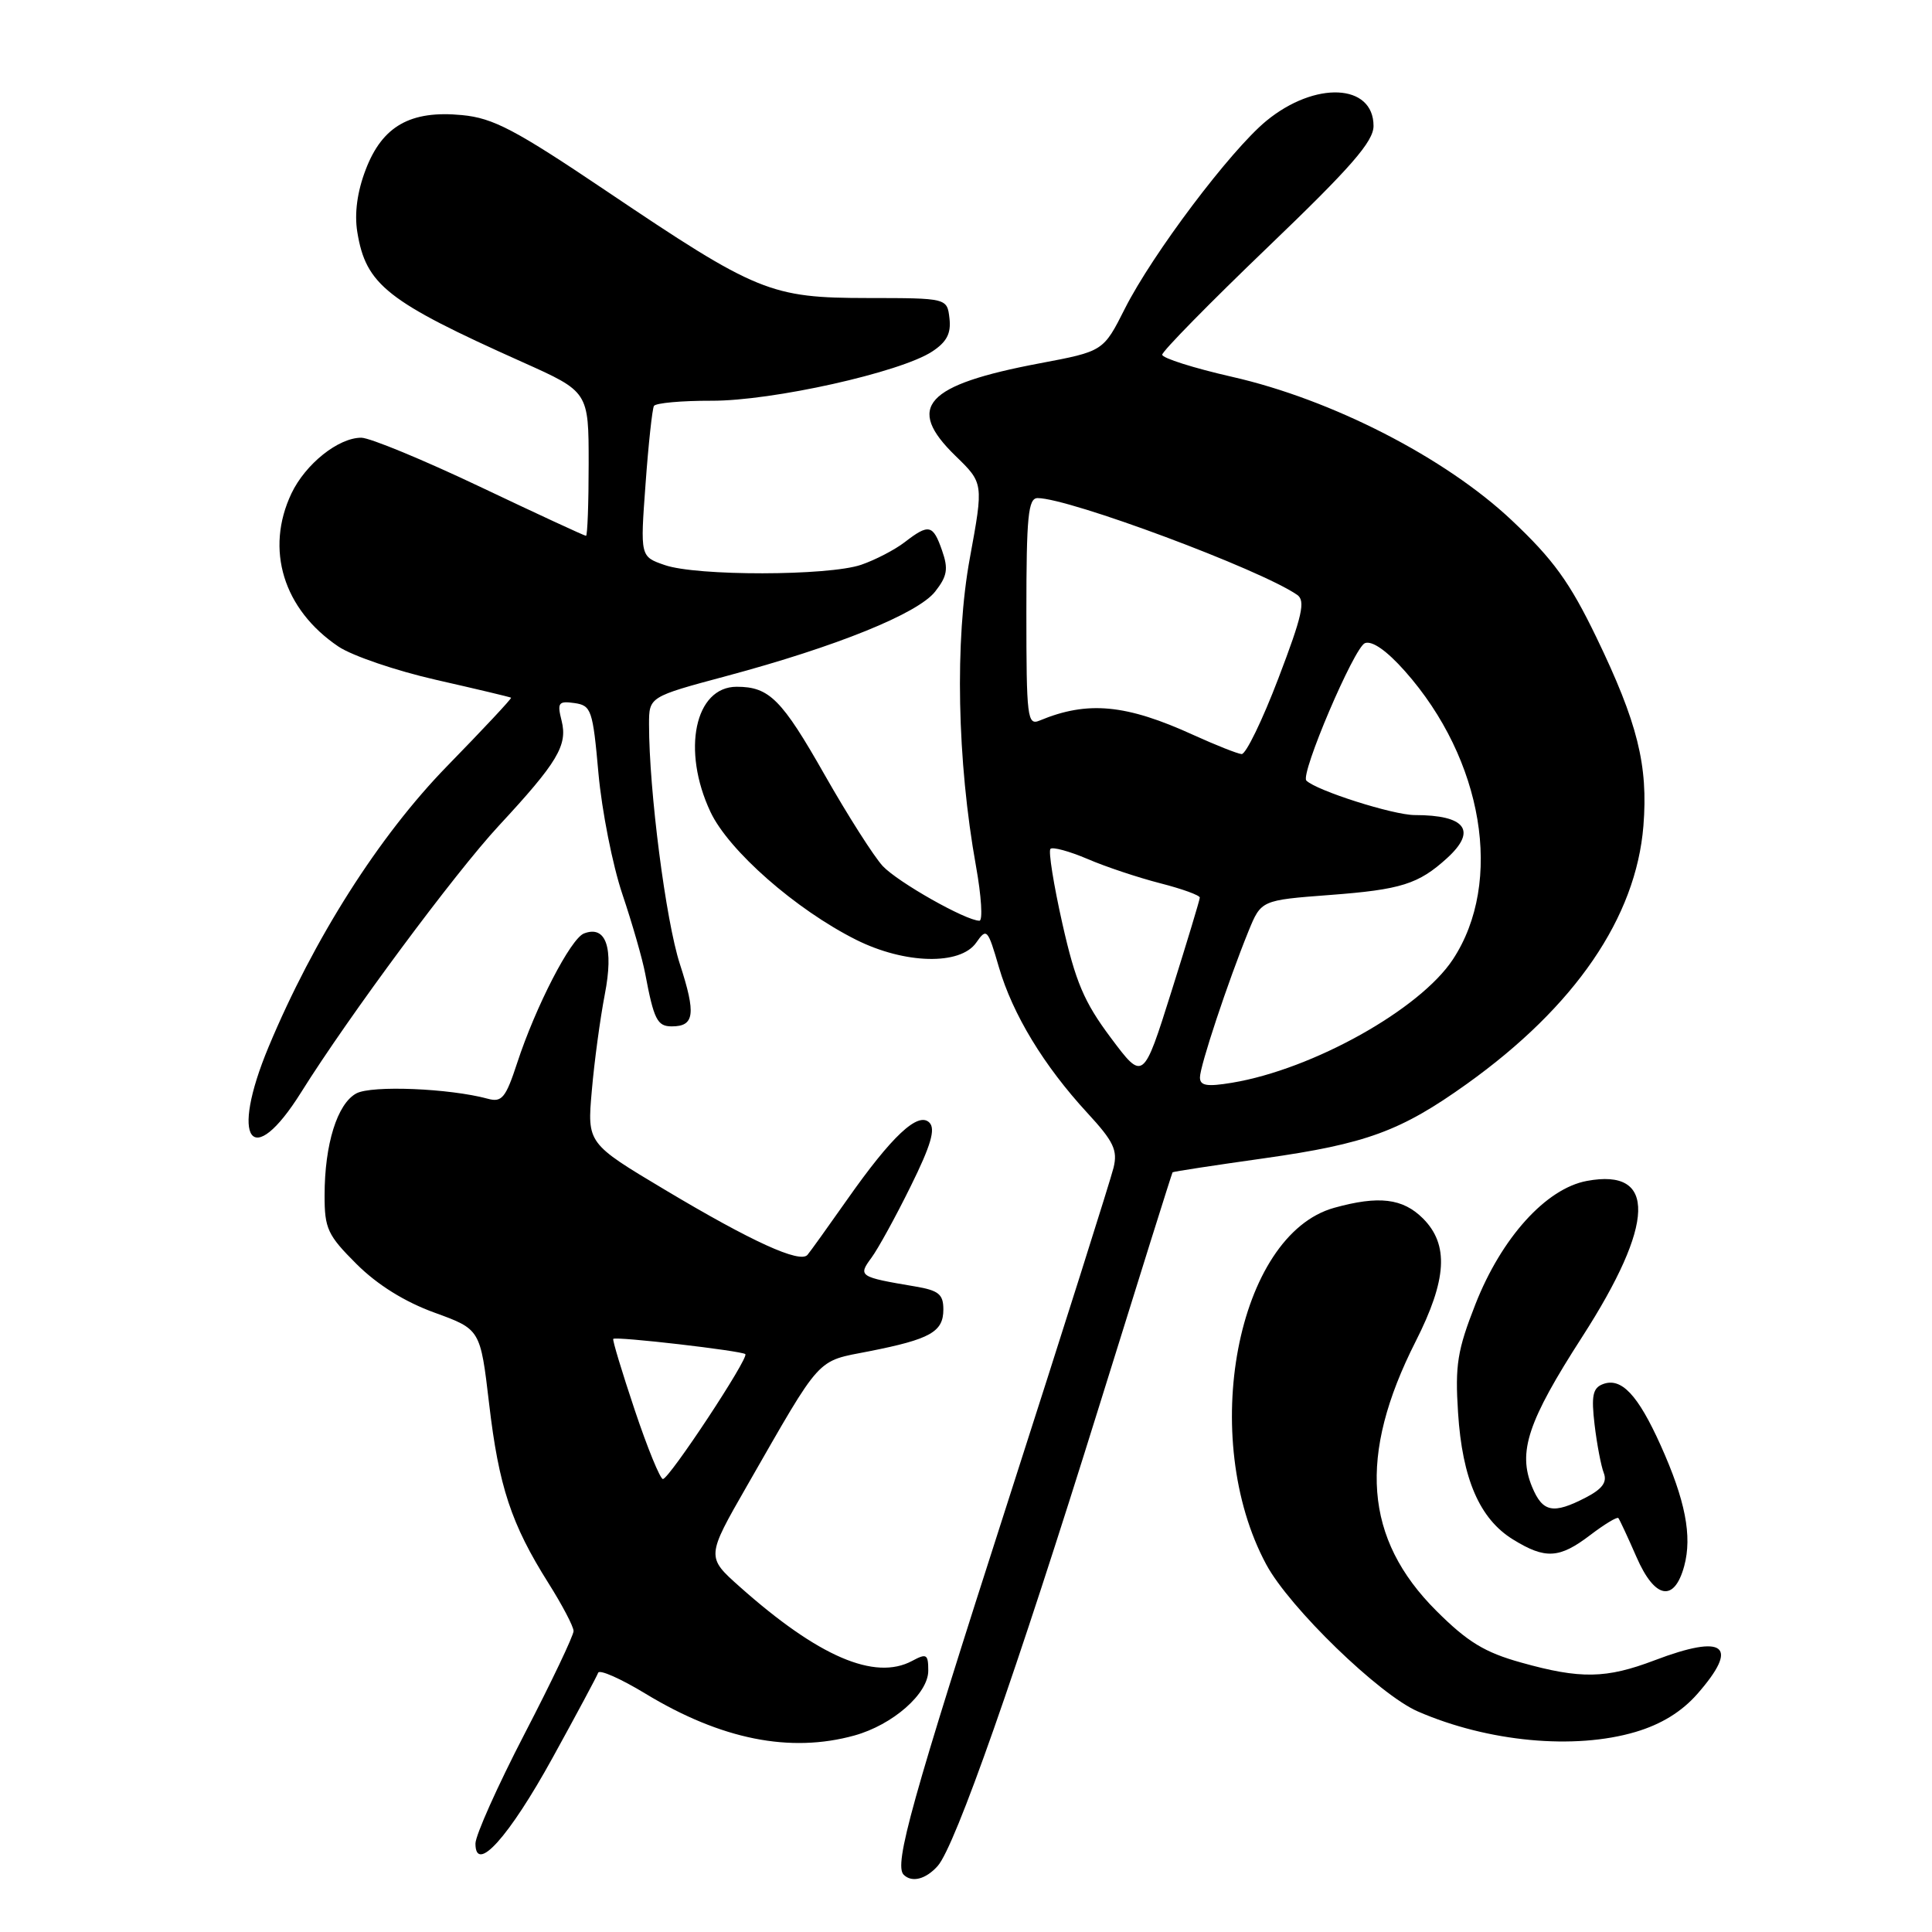 <?xml version="1.0" encoding="UTF-8" standalone="no"?>
<!DOCTYPE svg PUBLIC "-//W3C//DTD SVG 1.1//EN" "http://www.w3.org/Graphics/SVG/1.1/DTD/svg11.dtd" >
<svg xmlns="http://www.w3.org/2000/svg" xmlns:xlink="http://www.w3.org/1999/xlink" version="1.1" viewBox="0 0 256 256">
 <g >
 <path fill="currentColor"
d=" M 124.25 247.25 C 126.56 244.67 134.68 221.56 145.59 186.50 C 150.89 169.45 155.29 155.43 155.37 155.34 C 155.44 155.24 160.90 154.41 167.50 153.48 C 181.05 151.56 185.60 149.89 194.37 143.62 C 208.71 133.36 216.78 121.57 217.76 109.44 C 218.40 101.41 217.00 95.78 211.52 84.43 C 207.99 77.13 205.81 74.12 200.30 68.93 C 191.50 60.64 176.48 52.93 163.25 49.93 C 158.16 48.77 154.00 47.45 154.00 47.00 C 154.00 46.55 160.30 40.13 168.00 32.74 C 179.02 22.17 182.00 18.75 182.00 16.69 C 182.00 11.06 174.24 10.71 167.78 16.03 C 163.04 19.94 152.70 33.66 149.05 40.90 C 146.20 46.55 146.20 46.55 137.77 48.14 C 122.58 51.01 119.93 53.92 126.61 60.41 C 130.33 64.02 130.33 64.02 128.51 73.95 C 126.50 84.87 126.82 100.86 129.32 114.75 C 130.04 118.74 130.24 122.00 129.78 122.00 C 128.00 122.00 118.99 116.91 116.97 114.76 C 115.81 113.51 112.36 108.10 109.30 102.72 C 103.59 92.66 101.94 91.00 97.62 91.00 C 92.07 91.00 90.30 99.42 94.14 107.58 C 96.55 112.71 105.46 120.53 113.45 124.53 C 119.89 127.75 127.24 127.93 129.35 124.91 C 130.74 122.92 130.88 123.07 132.36 128.16 C 134.19 134.42 138.31 141.21 144.09 147.48 C 147.56 151.24 148.12 152.41 147.55 154.73 C 147.18 156.26 140.88 176.18 133.54 199.00 C 120.78 238.65 118.43 247.09 119.74 248.41 C 120.83 249.49 122.67 249.02 124.25 247.25 Z  M 73.23 232.90 C 76.38 227.18 79.09 222.12 79.26 221.65 C 79.43 221.18 82.25 222.43 85.53 224.42 C 95.56 230.50 104.70 232.32 113.22 229.96 C 118.30 228.55 123.00 224.42 123.00 221.38 C 123.00 219.18 122.78 219.05 120.86 220.08 C 115.91 222.73 108.43 219.51 98.04 210.27 C 93.58 206.30 93.58 206.30 98.97 196.90 C 108.99 179.43 108.07 180.44 115.17 179.05 C 123.28 177.45 125.00 176.48 125.00 173.51 C 125.00 171.49 124.38 170.99 121.25 170.46 C 113.83 169.21 113.67 169.10 115.47 166.66 C 116.35 165.47 118.69 161.21 120.67 157.19 C 123.35 151.77 123.99 149.59 123.15 148.75 C 121.66 147.26 118.18 150.51 112.22 159.00 C 109.71 162.57 107.36 165.85 107.00 166.27 C 106.02 167.45 99.60 164.52 88.15 157.68 C 77.80 151.50 77.80 151.50 78.42 144.50 C 78.75 140.65 79.53 134.92 80.14 131.76 C 81.34 125.58 80.31 122.56 77.38 123.69 C 75.62 124.36 70.98 133.36 68.53 140.84 C 67.01 145.48 66.50 146.10 64.64 145.59 C 59.55 144.21 49.26 143.79 47.22 144.88 C 44.69 146.24 43.01 151.62 43.01 158.38 C 43.00 162.80 43.41 163.67 47.25 167.50 C 50.01 170.25 53.63 172.50 57.57 173.93 C 63.65 176.14 63.65 176.14 64.81 186.00 C 66.09 196.96 67.75 201.97 72.67 209.77 C 74.50 212.67 76.00 215.53 76.00 216.12 C 76.00 216.72 73.08 222.86 69.50 229.76 C 65.92 236.67 63.00 243.20 63.00 244.28 C 63.00 248.36 67.44 243.42 73.23 232.90 Z  M 216.72 229.49 C 220.13 228.48 222.84 226.81 224.91 224.45 C 230.54 218.03 228.55 216.46 219.24 220.00 C 212.82 222.44 209.42 222.50 201.57 220.30 C 196.72 218.95 194.46 217.57 190.32 213.44 C 180.76 203.90 179.91 192.89 187.58 177.75 C 191.74 169.54 192.01 164.92 188.55 161.45 C 185.87 158.78 182.70 158.40 176.79 160.04 C 163.89 163.63 158.76 190.54 167.79 207.31 C 170.87 213.03 182.77 224.57 187.88 226.78 C 197.17 230.82 208.63 231.89 216.72 229.49 Z  M 223.17 207.50 C 224.24 203.53 223.32 198.79 220.04 191.50 C 217.02 184.79 214.82 182.47 212.38 183.41 C 211.05 183.92 210.84 184.96 211.29 188.77 C 211.60 191.37 212.15 194.26 212.51 195.18 C 212.98 196.39 212.31 197.30 210.13 198.43 C 205.80 200.67 204.41 200.40 203.01 197.02 C 201.09 192.39 202.45 188.32 209.63 177.17 C 219.33 162.11 219.55 154.74 210.26 156.48 C 204.85 157.49 198.96 164.01 195.50 172.82 C 193.11 178.91 192.79 180.89 193.20 187.19 C 193.76 195.95 196.06 201.26 200.47 203.98 C 204.76 206.63 206.62 206.53 210.72 203.40 C 212.60 201.97 214.27 200.96 214.44 201.15 C 214.60 201.34 215.69 203.67 216.85 206.33 C 219.27 211.88 221.85 212.36 223.17 207.50 Z  M 39.90 144.74 C 46.21 134.65 60.26 115.71 66.09 109.42 C 73.87 101.03 75.23 98.77 74.42 95.52 C 73.81 93.11 73.99 92.86 76.12 93.16 C 78.35 93.48 78.55 94.05 79.30 102.49 C 79.75 107.44 81.17 114.64 82.47 118.49 C 83.77 122.35 85.13 127.08 85.49 129.00 C 86.64 135.10 87.09 136.00 89.01 136.00 C 92.03 136.00 92.24 134.37 90.09 127.75 C 88.22 122.00 86.00 104.76 86.00 95.99 C 86.00 92.33 86.00 92.33 96.25 89.58 C 110.84 85.67 121.61 81.31 123.91 78.39 C 125.52 76.34 125.68 75.38 124.83 72.95 C 123.63 69.50 123.08 69.37 119.88 71.84 C 118.57 72.85 115.97 74.20 114.10 74.84 C 109.75 76.32 92.29 76.35 88.07 74.87 C 84.83 73.75 84.83 73.75 85.54 64.12 C 85.92 58.83 86.43 54.18 86.65 53.79 C 86.88 53.40 90.32 53.09 94.28 53.10 C 102.33 53.13 119.30 49.34 123.50 46.59 C 125.45 45.32 126.04 44.18 125.81 42.19 C 125.50 39.50 125.50 39.50 115.00 39.49 C 102.09 39.48 100.30 38.74 80.41 25.35 C 68.26 17.17 65.36 15.64 61.21 15.25 C 54.39 14.59 50.66 16.70 48.46 22.47 C 47.33 25.41 46.95 28.28 47.34 30.72 C 48.48 37.75 51.25 39.93 69.25 47.99 C 78.00 51.91 78.00 51.91 78.00 61.45 C 78.00 66.70 77.84 71.00 77.65 71.00 C 77.45 71.00 71.14 68.08 63.61 64.50 C 56.09 60.93 49.01 58.00 47.87 58.00 C 44.83 58.00 40.48 61.48 38.62 65.38 C 35.10 72.80 37.54 80.75 44.84 85.67 C 46.65 86.89 52.48 88.88 57.81 90.09 C 63.14 91.30 67.60 92.36 67.72 92.45 C 67.84 92.54 64.01 96.63 59.21 101.55 C 50.21 110.79 41.58 124.37 35.59 138.72 C 30.41 151.14 33.33 155.23 39.90 144.74 Z  M 159.00 142.76 C 159.00 141.25 162.69 130.14 165.43 123.39 C 167.11 119.28 167.11 119.28 176.21 118.59 C 185.65 117.88 187.96 117.15 191.75 113.70 C 195.75 110.05 194.20 108.00 187.46 108.00 C 184.62 108.00 174.43 104.76 173.10 103.43 C 172.26 102.60 179.44 85.77 180.86 85.22 C 181.81 84.86 183.75 86.21 186.16 88.93 C 196.55 100.64 199.26 116.88 192.52 127.12 C 188.16 133.75 173.96 141.69 163.25 143.47 C 159.92 144.02 159.00 143.87 159.00 142.76 Z  M 147.18 137.50 C 143.64 132.77 142.51 130.10 140.77 122.38 C 139.61 117.23 138.90 112.77 139.19 112.48 C 139.48 112.19 141.69 112.79 144.11 113.82 C 146.52 114.86 150.86 116.30 153.75 117.04 C 156.64 117.78 158.99 118.63 158.98 118.94 C 158.97 119.25 157.28 124.84 155.22 131.38 C 151.48 143.25 151.48 143.25 147.18 137.50 Z  M 158.18 97.41 C 149.21 93.31 144.11 92.83 137.75 95.48 C 136.13 96.16 136.00 95.11 136.00 81.11 C 136.00 68.40 136.24 66.00 137.49 66.00 C 141.67 66.00 166.99 75.44 171.88 78.82 C 173.01 79.60 172.56 81.59 169.39 89.89 C 167.27 95.45 165.08 99.96 164.52 99.92 C 163.96 99.87 161.11 98.74 158.18 97.41 Z  M 84.10 186.82 C 82.41 181.77 81.13 177.54 81.26 177.41 C 81.61 177.05 98.32 178.99 98.76 179.43 C 99.26 179.93 88.69 195.95 87.84 195.98 C 87.48 195.99 85.79 191.87 84.10 186.82 Z "/>
</g>
</svg>